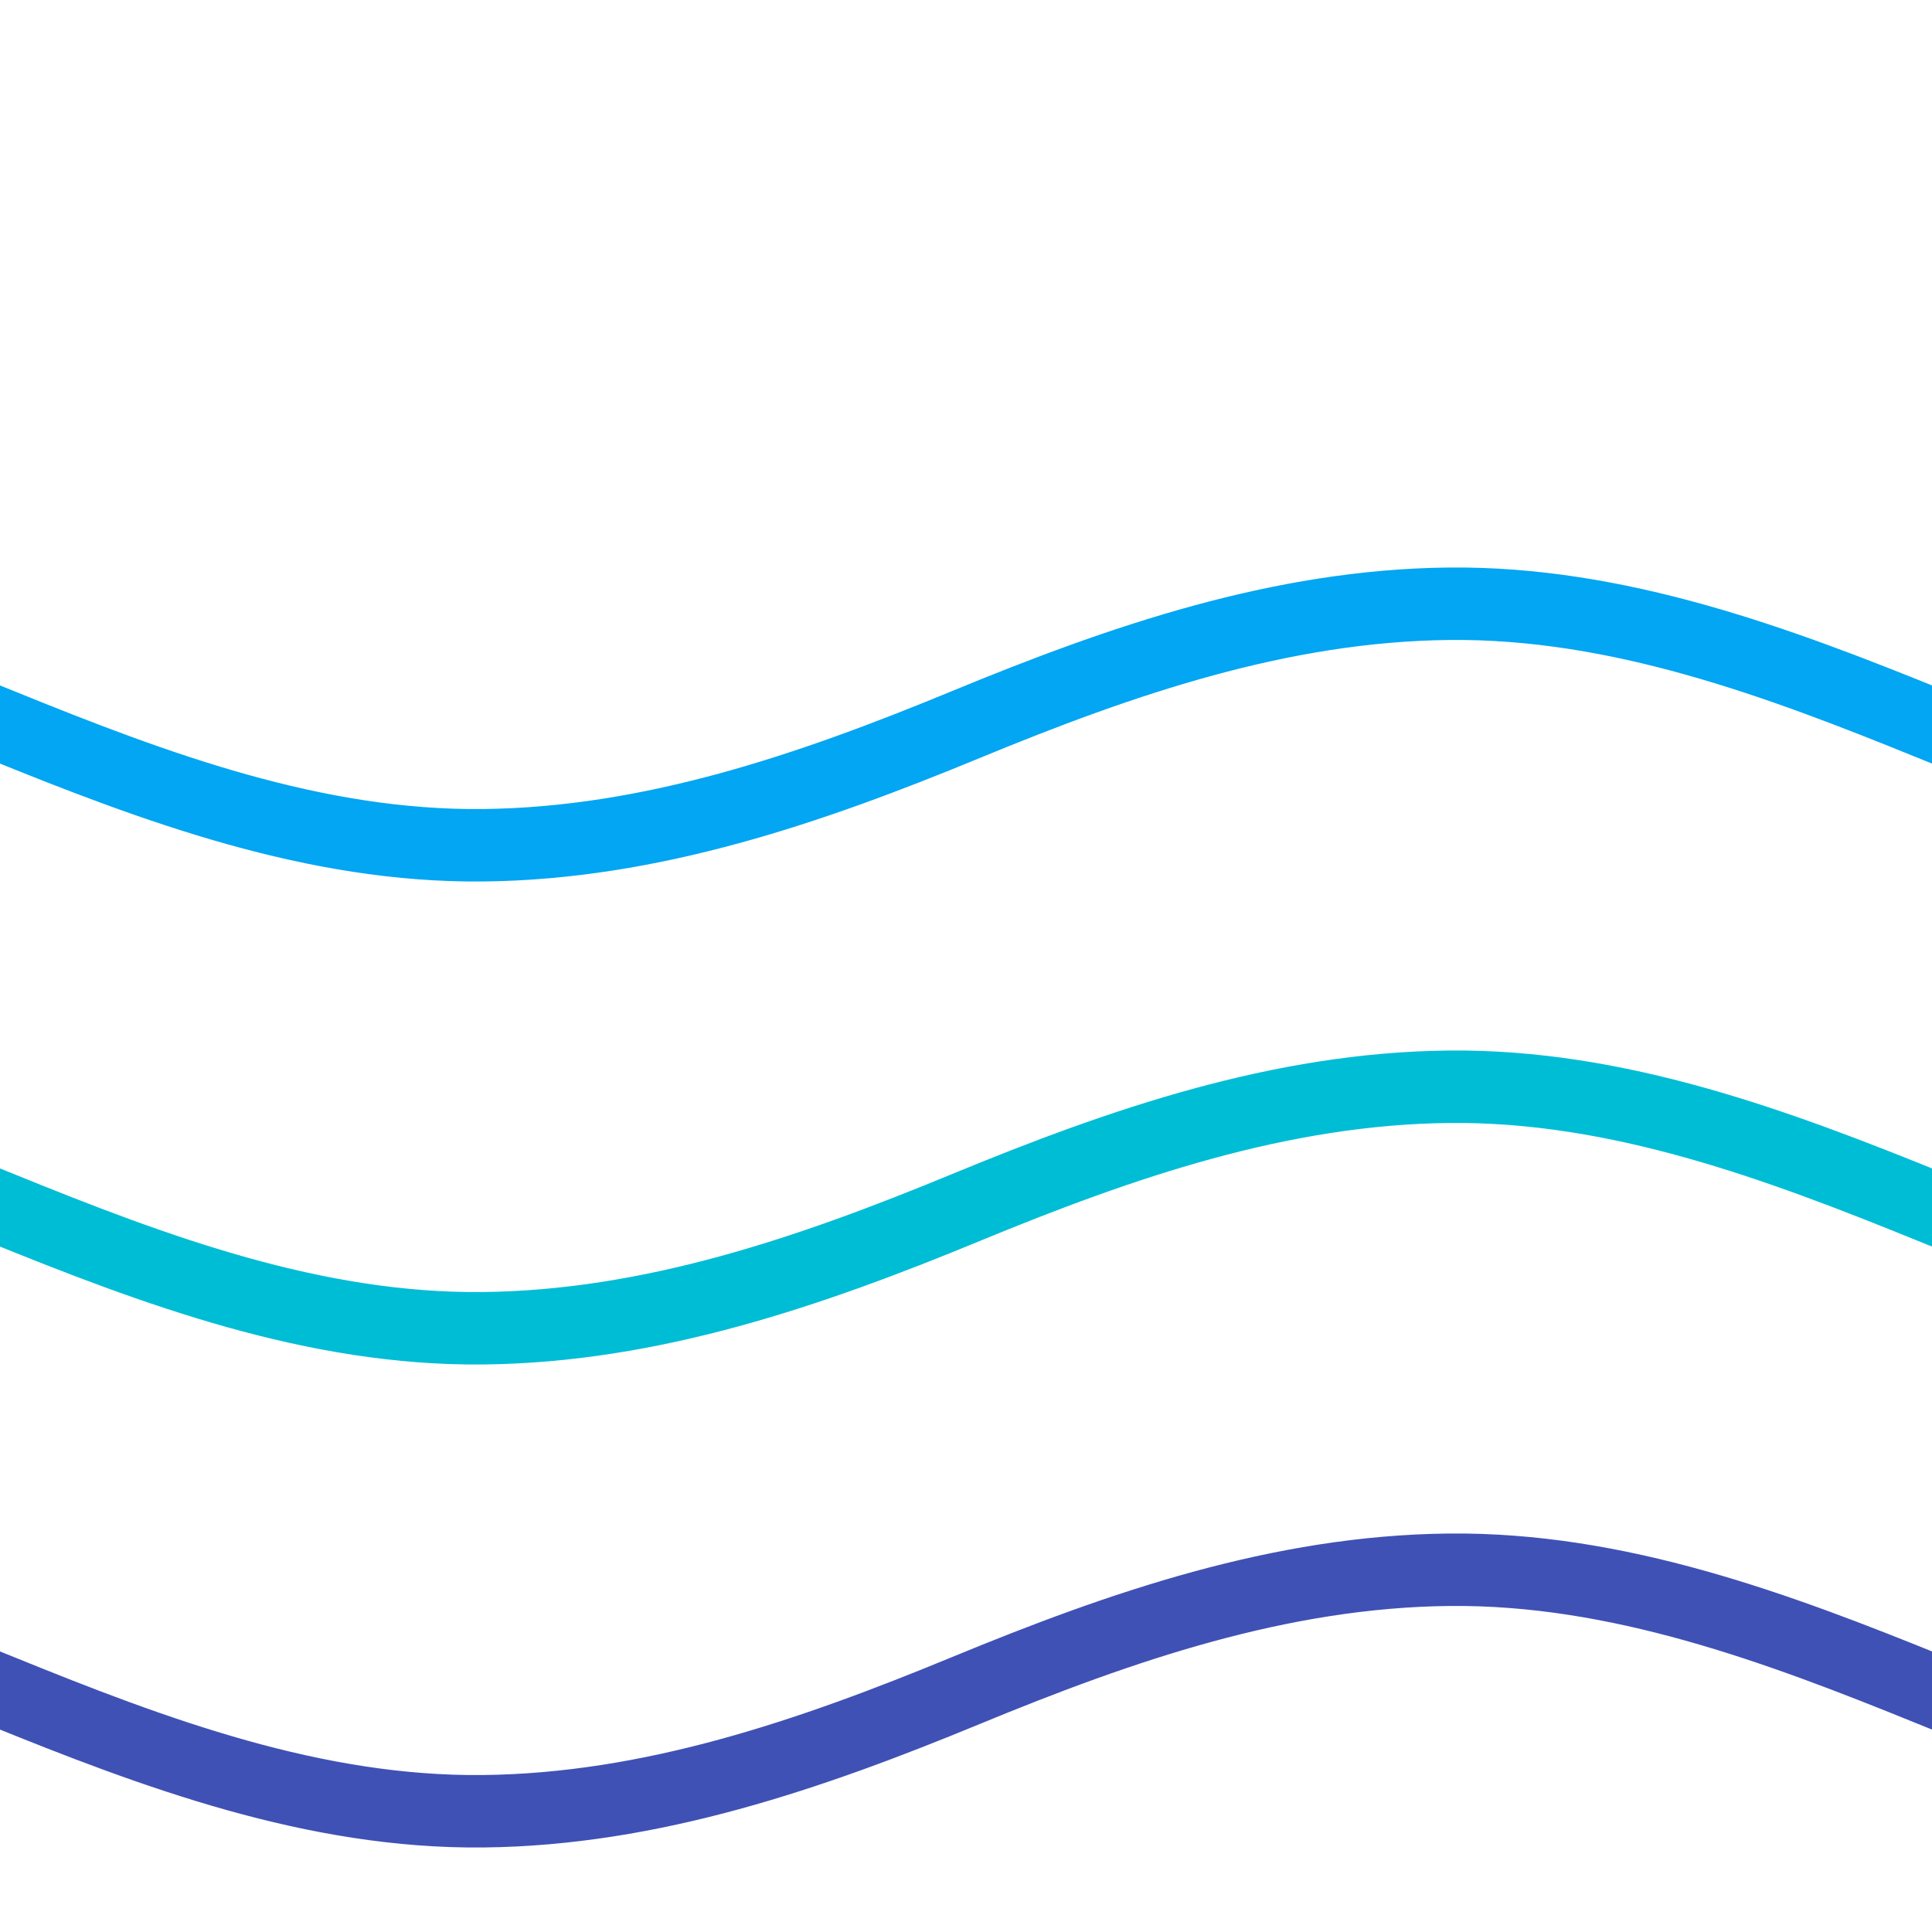 <svg xmlns="http://www.w3.org/2000/svg" width="80" height="80"><rect width="100%" height="100%" fill="#fff"/><path fill="none" stroke="#fff" stroke-width="3" d="M-20.133 4.568C-13.178 4.932-6.452 7.376 0 10s13.036 5.072 20 5c6.967-.072 13.56-2.341 20-5s13.033-4.928 20-5c6.964-.072 13.548 2.376 20 5s13.178 5.068 20.133 5.432"/><path fill="none" stroke="#02a6f2" stroke-width="3" d="M-20.133 24.568C-13.178 24.932-6.452 27.376 0 30s13.036 5.072 20 5c6.967-.072 13.56-2.341 20-5s13.033-4.928 20-5c6.964-.072 13.548 2.376 20 5s13.178 5.068 20.133 5.432"/><path fill="none" stroke="#00bdd6" stroke-width="3" d="M-20.133 44.568C-13.178 44.932-6.452 47.376 0 50s13.036 5.072 20 5c6.967-.072 13.56-2.341 20-5s13.033-4.928 20-5c6.964-.072 13.548 2.376 20 5s13.178 5.068 20.133 5.432"/><path fill="none" stroke="#4051b5" stroke-width="3" d="M-20.133 64.568C-13.178 64.932-6.452 67.376 0 70s13.036 5.072 20 5c6.967-.072 13.56-2.341 20-5s13.033-4.928 20-5c6.964-.072 13.548 2.376 20 5s13.178 5.068 20.133 5.432"/></svg>